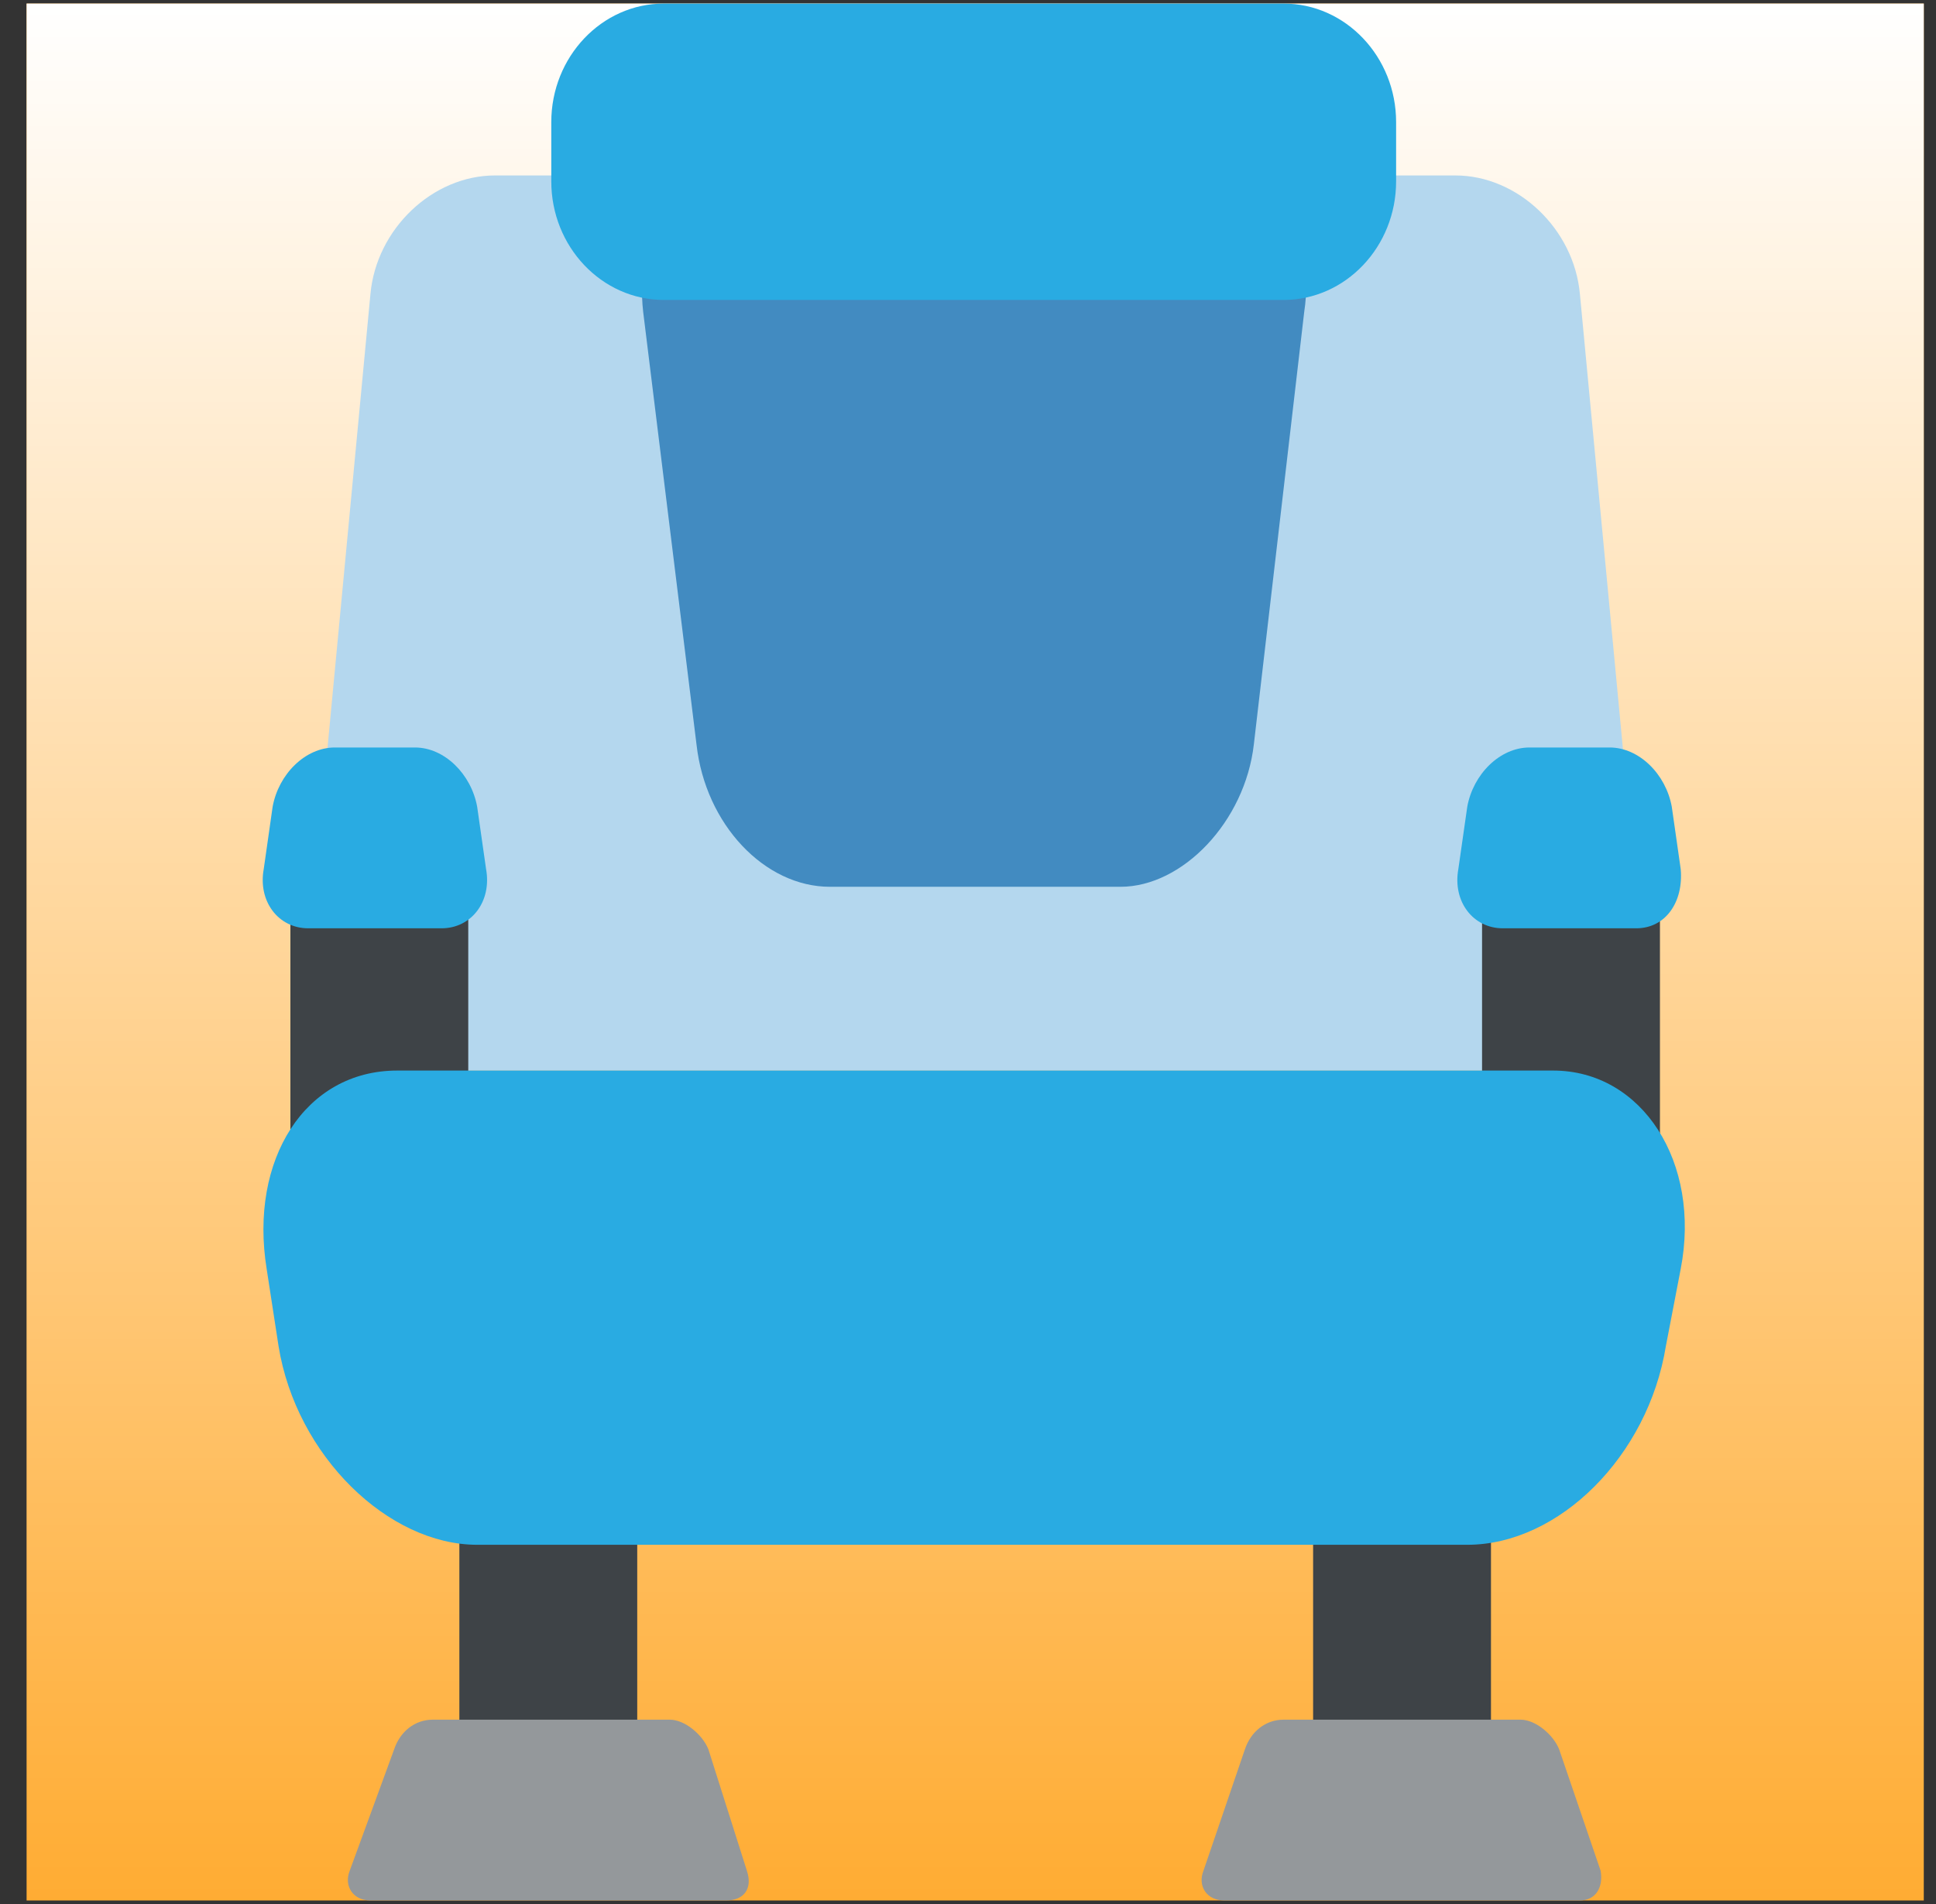 <svg width="61" height="60" viewBox="0 0 61 60" fill="none" xmlns="http://www.w3.org/2000/svg">
<rect x="0" y="0" width="61" height="60" fill="#333333" stroke="none"/>
<g clip-path="url(#clip0)">
<rect width="59.777" height="59.777" transform="translate(0.838 0.112)" fill="url(#paint0_linear)"/>
<rect width="59.777" height="59.777" transform="translate(0.838 0.112)" fill="url(#paint1_linear)"/>
<path d="M51.741 30C51.928 32.055 50.527 33.736 48.566 33.736H12.886C10.925 33.736 9.524 32.055 9.711 30L11.672 9.265C11.859 7.21 13.634 5.529 15.595 5.529H45.857C47.818 5.529 49.593 7.21 49.78 9.265L51.741 30Z" fill="#B4D7EE"/>
<path d="M9.15 28.599H14.754V36.071H9.15V28.599Z" fill="#3E4347"/>
<path d="M46.697 28.599H52.302V36.071H46.697V28.599Z" fill="#3E4347"/>
<path d="M14.474 47.653H20.078V57.086H14.474V47.653Z" fill="#3E4347"/>
<path d="M41.374 47.653H46.978V57.086H41.374V47.653Z" fill="#3E4347"/>
<path d="M39.506 23.462C39.226 25.89 37.264 27.945 35.303 27.945H26.149C24.095 27.945 22.227 25.984 21.946 23.462L20.265 9.825C19.985 7.397 21.386 5.342 23.347 5.342H38.011C40.066 5.342 41.467 7.397 41.094 9.825L39.506 23.462Z" fill="#428BC1"/>
<path d="M22.32 55.125C22.133 54.658 21.573 54.191 21.106 54.191H13.634C13.073 54.191 12.606 54.565 12.419 55.125L11.018 58.954C10.832 59.421 11.112 59.888 11.672 59.888H22.88C23.441 59.888 23.721 59.515 23.534 58.954L22.32 55.125Z" fill="#94989B"/>
<path d="M50.434 58.954L49.126 55.125C48.939 54.658 48.379 54.191 47.912 54.191H40.44C39.879 54.191 39.412 54.565 39.225 55.125L37.918 58.954C37.731 59.421 38.011 59.888 38.572 59.888H49.78C50.247 59.888 50.527 59.515 50.434 58.954Z" fill="#94989B"/>
<path d="M43.989 5.716C43.989 7.771 42.401 9.452 40.44 9.452H20.919C18.957 9.452 17.37 7.771 17.37 5.716V3.848C17.37 1.793 18.957 0.112 20.919 0.112H40.44C42.401 0.112 43.989 1.793 43.989 3.848V5.716Z" fill="#29ABE2"/>
<path d="M15.315 27.385L15.035 25.423C14.848 24.396 14.007 23.555 13.073 23.555H10.551C9.617 23.555 8.777 24.396 8.59 25.423L8.31 27.385C8.123 28.412 8.777 29.253 9.711 29.253H13.914C14.848 29.253 15.502 28.412 15.315 27.385Z" fill="#29ABE2"/>
<path d="M52.956 27.385L52.675 25.423C52.489 24.396 51.648 23.555 50.714 23.555H48.192C47.258 23.555 46.417 24.396 46.231 25.423L45.95 27.385C45.764 28.412 46.417 29.253 47.351 29.253H51.554C52.489 29.253 53.049 28.412 52.956 27.385Z" fill="#29ABE2"/>
<path d="M48.939 33.736H12.513C9.617 33.736 7.843 36.538 8.403 39.994L8.777 42.422C9.337 45.878 12.233 48.68 15.035 48.68H46.23C49.126 48.68 51.928 45.878 52.488 42.422L52.955 39.994C53.609 36.632 51.741 33.736 48.939 33.736Z" fill="#29ABE2"/>
</g>
<defs>
<linearGradient id="paint0_linear" x1="29.747" y1="-10.615" x2="29.747" y2="-52.275" gradientUnits="userSpaceOnUse">
<stop stop-color="#FFAC33"/>
<stop offset="1" stop-color="white" stop-opacity="0"/>
</linearGradient>
<linearGradient id="paint1_linear" x1="29.888" y1="0" x2="29.888" y2="59.777" gradientUnits="userSpaceOnUse">
<stop stop-color="white"/>
<stop offset="1" stop-color="white" stop-opacity="0"/>
</linearGradient>
<clipPath id="clip0">
<rect width="59.777" height="59.777" fill="white" transform="translate(0.838 0.112)"/>
</clipPath>
</defs>
</svg>
